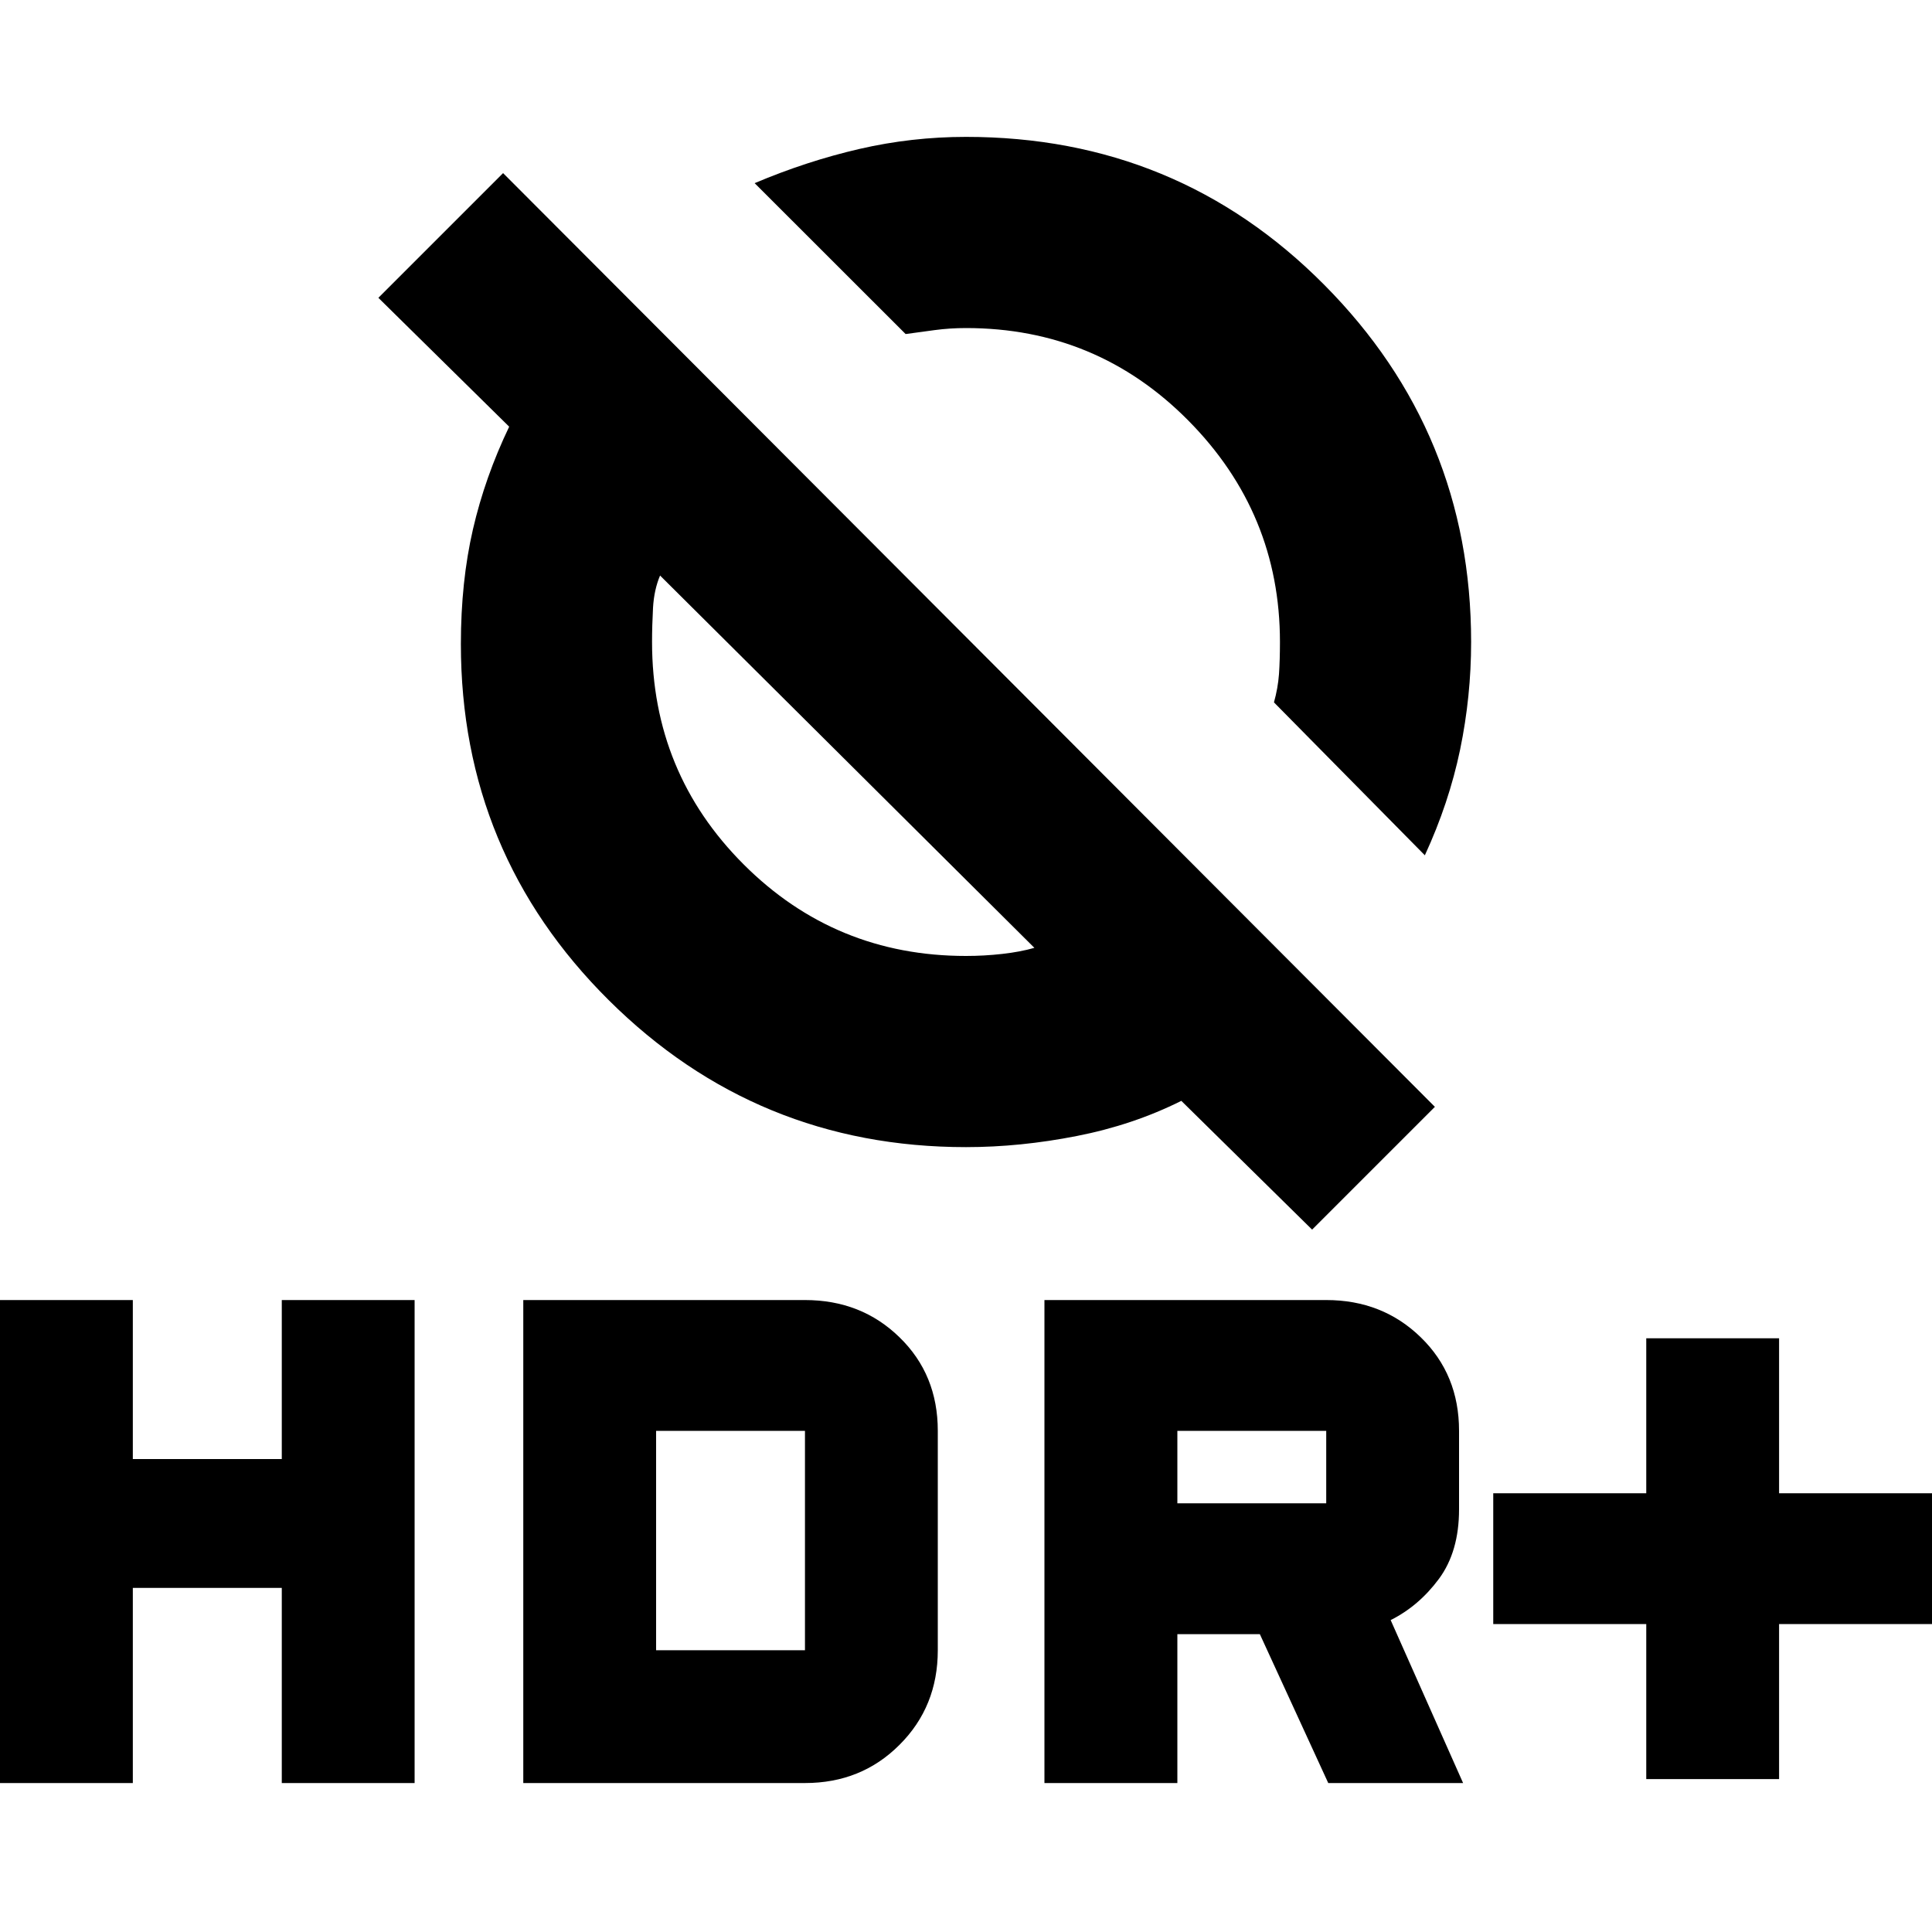 <svg xmlns="http://www.w3.org/2000/svg" height="20" width="20"><path d="m14.75 8.854-1.562-1.583q.041-.146.052-.292.01-.146.01-.333 0-1.334-.948-2.292-.948-.958-2.302-.958-.167 0-.323.021l-.302.041-1.563-1.562q.542-.229 1.084-.354.542-.125 1.104-.125 2.188 0 3.708 1.531 1.521 1.531 1.521 3.698 0 .562-.114 1.114-.115.552-.365 1.094Zm-1.167 3.875-1.354-1.333q-.5.25-1.083.364-.584.115-1.146.115-2.167 0-3.698-1.521-1.531-1.521-1.531-3.687 0-.646.125-1.188.125-.541.375-1.062L3.917 3.083l1.291-1.291 9.646 9.666Zm-2.875-2.917L6.833 5.958q-.062.146-.073.334-.01.187-.01.354 0 1.354.948 2.302T10 9.896q.188 0 .375-.021t.333-.063Zm6.334 8.605v-1.605h-1.584v-1.354h1.584v-1.604h1.375v1.604H20v1.354h-1.583v1.605Zm-6.23.041v-5h2.917q.583 0 .979.386.396.385.396.968v.813q0 .437-.208.719-.208.281-.5.427l.75 1.687H13.75l-.708-1.541h-.854v1.541Zm1.376-2.896h1.541v-.75h-1.541ZM0 18.458v-5h1.375v1.646h1.542v-1.646h1.375v5H2.917v-2.02H1.375v2.02Zm5.417 0v-5h2.916q.584 0 .979.386.396.385.396.968v2.271q0 .584-.396.979-.395.396-.979.396Zm1.375-1.375h1.541v-2.271H6.792Z"/></svg>